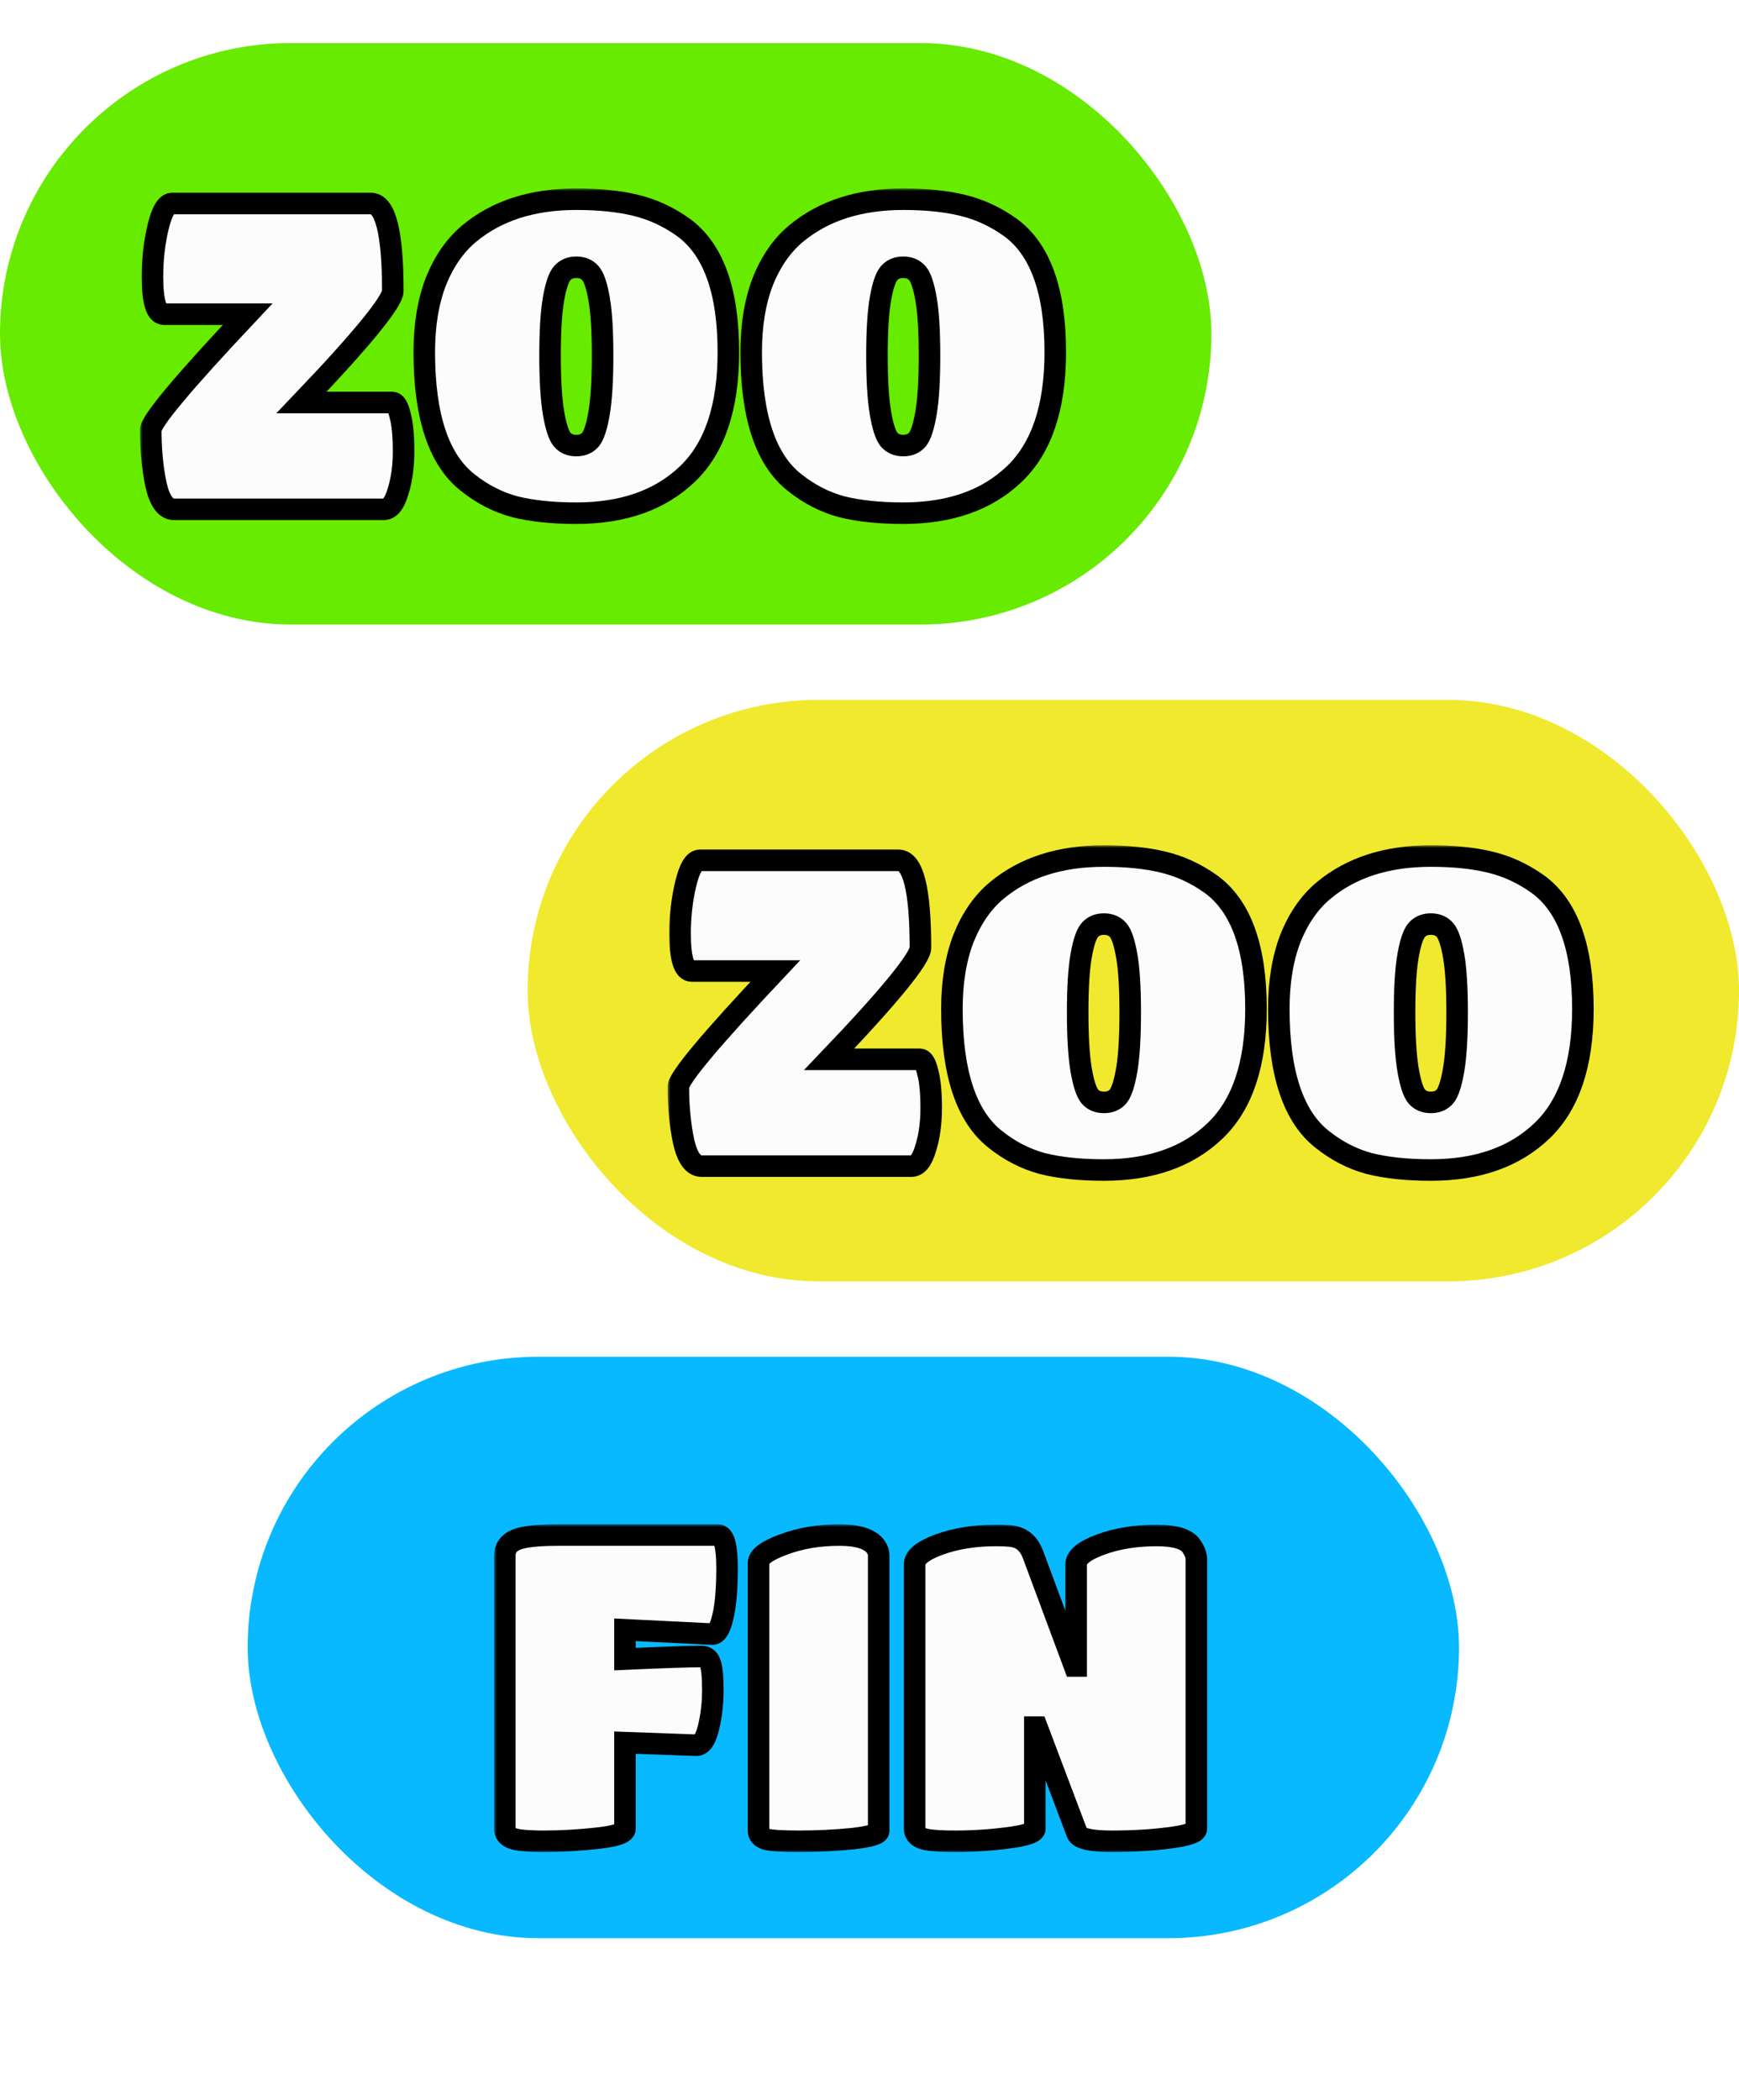 <svg width="323" height="390" viewBox="0 0 323 390" fill="none" xmlns="http://www.w3.org/2000/svg">
<rect x="98" y="130" width="225" height="108" rx="54" fill="#F0E92D"/>
<g filter="url(#filter0_d_1927_31970)">
<mask id="path-2-outside-1_1927_31970" maskUnits="userSpaceOnUse" x="124" y="153" width="173" height="63" fill="black">
<rect fill="white" x="124" y="153" width="173" height="63"/>
<path d="M170.96 172.04C170.96 173 169.547 175.213 166.72 178.68C163.893 182.147 159.653 186.84 154 192.76H170.88C171.467 192.76 171.947 193.56 172.32 195.16C172.747 196.707 172.96 198.92 172.96 201.8C172.96 204.627 172.613 207.133 171.92 209.32C171.28 211.507 170.4 212.6 169.28 212.6H130.32C128.773 212.6 127.653 211.053 126.96 207.96C126.32 204.867 126 201.507 126 197.88C126 197.08 127.493 194.893 130.48 191.32C133.467 187.747 137.973 182.76 144 176.36H128.48C127.04 176.36 126.32 174.04 126.32 169.4C126.32 166.147 126.667 163.08 127.36 160.2C128.053 157.267 128.933 155.8 130 155.8H166.88C169.6 155.8 170.96 161.213 170.96 172.04Z"/>
<path d="M205.046 213.32C200.62 213.32 196.806 212.92 193.606 212.12C190.46 211.267 187.553 209.773 184.886 207.64C179.5 203.427 176.806 195.347 176.806 183.4C176.806 178.387 177.526 174.013 178.966 170.28C180.46 166.547 182.513 163.587 185.126 161.4C190.246 157.133 196.886 155 205.046 155C209.26 155 212.913 155.373 216.006 156.12C219.153 156.867 222.113 158.227 224.886 160.2C230.486 164.253 233.286 171.987 233.286 183.4C233.286 193.64 230.753 201.187 225.686 206.04C220.62 210.893 213.74 213.32 205.046 213.32ZM202.406 199.64C203.046 200.387 203.926 200.76 205.046 200.76C206.166 200.76 207.046 200.387 207.686 199.64C208.326 198.84 208.86 197.187 209.286 194.68C209.713 192.12 209.926 188.573 209.926 184.04C209.926 179.507 209.713 176.013 209.286 173.56C208.86 171.107 208.326 169.507 207.686 168.76C207.046 168.013 206.166 167.64 205.046 167.64C203.926 167.64 203.046 168.013 202.406 168.76C201.766 169.507 201.233 171.107 200.806 173.56C200.38 176.013 200.166 179.507 200.166 184.04C200.166 188.573 200.38 192.12 200.806 194.68C201.233 197.187 201.766 198.84 202.406 199.64Z"/>
<path d="M265.765 213.32C261.338 213.32 257.525 212.92 254.325 212.12C251.178 211.267 248.272 209.773 245.605 207.64C240.218 203.427 237.525 195.347 237.525 183.4C237.525 178.387 238.245 174.013 239.685 170.28C241.178 166.547 243.232 163.587 245.845 161.4C250.965 157.133 257.605 155 265.765 155C269.978 155 273.632 155.373 276.725 156.12C279.872 156.867 282.832 158.227 285.605 160.2C291.205 164.253 294.005 171.987 294.005 183.4C294.005 193.64 291.472 201.187 286.405 206.04C281.338 210.893 274.458 213.32 265.765 213.32ZM263.125 199.64C263.765 200.387 264.645 200.76 265.765 200.76C266.885 200.76 267.765 200.387 268.405 199.64C269.045 198.84 269.578 197.187 270.005 194.68C270.432 192.12 270.645 188.573 270.645 184.04C270.645 179.507 270.432 176.013 270.005 173.56C269.578 171.107 269.045 169.507 268.405 168.76C267.765 168.013 266.885 167.64 265.765 167.64C264.645 167.64 263.765 168.013 263.125 168.76C262.485 169.507 261.952 171.107 261.525 173.56C261.098 176.013 260.885 179.507 260.885 184.04C260.885 188.573 261.098 192.12 261.525 194.68C261.952 197.187 262.485 198.84 263.125 199.64Z"/>
</mask>
<path d="M170.96 172.04C170.96 173 169.547 175.213 166.72 178.68C163.893 182.147 159.653 186.84 154 192.76H170.88C171.467 192.76 171.947 193.56 172.32 195.16C172.747 196.707 172.96 198.92 172.96 201.8C172.96 204.627 172.613 207.133 171.92 209.32C171.28 211.507 170.4 212.6 169.28 212.6H130.32C128.773 212.6 127.653 211.053 126.96 207.96C126.32 204.867 126 201.507 126 197.88C126 197.08 127.493 194.893 130.48 191.32C133.467 187.747 137.973 182.76 144 176.36H128.48C127.04 176.36 126.32 174.04 126.32 169.4C126.32 166.147 126.667 163.08 127.36 160.2C128.053 157.267 128.933 155.8 130 155.8H166.88C169.6 155.8 170.96 161.213 170.96 172.04Z" fill="#FCFCFC"/>
<path d="M205.046 213.32C200.62 213.32 196.806 212.92 193.606 212.12C190.46 211.267 187.553 209.773 184.886 207.64C179.5 203.427 176.806 195.347 176.806 183.4C176.806 178.387 177.526 174.013 178.966 170.28C180.46 166.547 182.513 163.587 185.126 161.4C190.246 157.133 196.886 155 205.046 155C209.26 155 212.913 155.373 216.006 156.12C219.153 156.867 222.113 158.227 224.886 160.2C230.486 164.253 233.286 171.987 233.286 183.4C233.286 193.64 230.753 201.187 225.686 206.04C220.62 210.893 213.74 213.32 205.046 213.32ZM202.406 199.64C203.046 200.387 203.926 200.76 205.046 200.76C206.166 200.76 207.046 200.387 207.686 199.64C208.326 198.84 208.86 197.187 209.286 194.68C209.713 192.12 209.926 188.573 209.926 184.04C209.926 179.507 209.713 176.013 209.286 173.56C208.86 171.107 208.326 169.507 207.686 168.76C207.046 168.013 206.166 167.64 205.046 167.64C203.926 167.64 203.046 168.013 202.406 168.76C201.766 169.507 201.233 171.107 200.806 173.56C200.38 176.013 200.166 179.507 200.166 184.04C200.166 188.573 200.38 192.12 200.806 194.68C201.233 197.187 201.766 198.84 202.406 199.64Z" fill="#FCFCFC"/>
<path d="M265.765 213.32C261.338 213.32 257.525 212.92 254.325 212.12C251.178 211.267 248.272 209.773 245.605 207.64C240.218 203.427 237.525 195.347 237.525 183.4C237.525 178.387 238.245 174.013 239.685 170.28C241.178 166.547 243.232 163.587 245.845 161.4C250.965 157.133 257.605 155 265.765 155C269.978 155 273.632 155.373 276.725 156.12C279.872 156.867 282.832 158.227 285.605 160.2C291.205 164.253 294.005 171.987 294.005 183.4C294.005 193.64 291.472 201.187 286.405 206.04C281.338 210.893 274.458 213.32 265.765 213.32ZM263.125 199.64C263.765 200.387 264.645 200.76 265.765 200.76C266.885 200.76 267.765 200.387 268.405 199.64C269.045 198.84 269.578 197.187 270.005 194.68C270.432 192.12 270.645 188.573 270.645 184.04C270.645 179.507 270.432 176.013 270.005 173.56C269.578 171.107 269.045 169.507 268.405 168.76C267.765 168.013 266.885 167.64 265.765 167.64C264.645 167.64 263.765 168.013 263.125 168.76C262.485 169.507 261.952 171.107 261.525 173.56C261.098 176.013 260.885 179.507 260.885 184.04C260.885 188.573 261.098 192.12 261.525 194.68C261.952 197.187 262.485 198.84 263.125 199.64Z" fill="#FCFCFC"/>
<path d="M170.96 172.04C170.96 173 169.547 175.213 166.72 178.68C163.893 182.147 159.653 186.84 154 192.76H170.88C171.467 192.76 171.947 193.56 172.32 195.16C172.747 196.707 172.96 198.92 172.96 201.8C172.96 204.627 172.613 207.133 171.92 209.32C171.28 211.507 170.4 212.6 169.28 212.6H130.32C128.773 212.6 127.653 211.053 126.96 207.96C126.32 204.867 126 201.507 126 197.88C126 197.08 127.493 194.893 130.48 191.32C133.467 187.747 137.973 182.76 144 176.36H128.48C127.04 176.36 126.32 174.04 126.32 169.4C126.32 166.147 126.667 163.08 127.36 160.2C128.053 157.267 128.933 155.8 130 155.8H166.88C169.6 155.8 170.96 161.213 170.96 172.04Z" stroke="black" stroke-width="4" mask="url(#path-2-outside-1_1927_31970)"/>
<path d="M205.046 213.32C200.62 213.32 196.806 212.92 193.606 212.12C190.46 211.267 187.553 209.773 184.886 207.64C179.5 203.427 176.806 195.347 176.806 183.4C176.806 178.387 177.526 174.013 178.966 170.28C180.46 166.547 182.513 163.587 185.126 161.4C190.246 157.133 196.886 155 205.046 155C209.26 155 212.913 155.373 216.006 156.12C219.153 156.867 222.113 158.227 224.886 160.2C230.486 164.253 233.286 171.987 233.286 183.4C233.286 193.64 230.753 201.187 225.686 206.04C220.62 210.893 213.74 213.32 205.046 213.32ZM202.406 199.64C203.046 200.387 203.926 200.76 205.046 200.76C206.166 200.76 207.046 200.387 207.686 199.64C208.326 198.84 208.86 197.187 209.286 194.68C209.713 192.12 209.926 188.573 209.926 184.04C209.926 179.507 209.713 176.013 209.286 173.56C208.86 171.107 208.326 169.507 207.686 168.76C207.046 168.013 206.166 167.64 205.046 167.64C203.926 167.64 203.046 168.013 202.406 168.76C201.766 169.507 201.233 171.107 200.806 173.56C200.38 176.013 200.166 179.507 200.166 184.04C200.166 188.573 200.38 192.12 200.806 194.68C201.233 197.187 201.766 198.84 202.406 199.64Z" stroke="black" stroke-width="4" mask="url(#path-2-outside-1_1927_31970)"/>
<path d="M265.765 213.32C261.338 213.32 257.525 212.92 254.325 212.12C251.178 211.267 248.272 209.773 245.605 207.64C240.218 203.427 237.525 195.347 237.525 183.4C237.525 178.387 238.245 174.013 239.685 170.28C241.178 166.547 243.232 163.587 245.845 161.4C250.965 157.133 257.605 155 265.765 155C269.978 155 273.632 155.373 276.725 156.12C279.872 156.867 282.832 158.227 285.605 160.2C291.205 164.253 294.005 171.987 294.005 183.4C294.005 193.64 291.472 201.187 286.405 206.04C281.338 210.893 274.458 213.32 265.765 213.32ZM263.125 199.64C263.765 200.387 264.645 200.76 265.765 200.76C266.885 200.76 267.765 200.387 268.405 199.64C269.045 198.84 269.578 197.187 270.005 194.68C270.432 192.12 270.645 188.573 270.645 184.04C270.645 179.507 270.432 176.013 270.005 173.56C269.578 171.107 269.045 169.507 268.405 168.76C267.765 168.013 266.885 167.64 265.765 167.64C264.645 167.64 263.765 168.013 263.125 168.76C262.485 169.507 261.952 171.107 261.525 173.56C261.098 176.013 260.885 179.507 260.885 184.04C260.885 188.573 261.098 192.12 261.525 194.68C261.952 197.187 262.485 198.84 263.125 199.64Z" stroke="black" stroke-width="4" mask="url(#path-2-outside-1_1927_31970)"/>
</g>
<rect x="46" y="252" width="225" height="108" rx="54" fill="#08B9FF"/>
<g filter="url(#filter1_d_1927_31970)">
<mask id="path-4-outside-2_1927_31970" maskUnits="userSpaceOnUse" x="91.763" y="279.12" width="133" height="61" fill="black">
<rect fill="white" x="91.763" y="279.12" width="133" height="61"/>
<path d="M116.082 335.68C116.082 336.48 114.349 337.067 110.882 337.44C107.469 337.813 104.216 338 101.122 338C98.029 338 96.029 337.813 95.123 337.44C94.216 337.067 93.763 336.48 93.763 335.68V284.96C93.763 283.573 94.456 282.587 95.843 282C97.229 281.413 99.843 281.12 103.682 281.12H133.362C134.482 281.12 135.042 283.147 135.042 287.2C135.042 291.2 134.776 294.267 134.242 296.4C133.762 298.48 133.122 299.52 132.322 299.52L116.082 298.72V304.16C123.176 303.84 127.922 303.68 130.322 303.68C131.122 303.68 131.656 304.107 131.922 304.96C132.242 305.813 132.402 307.467 132.402 309.92C132.402 312.32 132.136 314.64 131.602 316.88C131.069 319.067 130.322 320.16 129.362 320.16L116.082 319.68V335.68Z"/>
<path d="M163.207 336.08C163.207 336.667 161.581 337.147 158.327 337.52C155.074 337.84 151.794 338 148.487 338C145.234 338 143.154 337.867 142.247 337.6C141.341 337.28 140.887 336.773 140.887 336.08V286.32C140.887 285.147 142.434 284 145.527 282.88C148.621 281.707 152.087 281.12 155.927 281.12C159.341 281.12 161.581 281.84 162.647 283.28C163.021 283.813 163.207 284.347 163.207 284.88V336.08Z"/>
<path d="M192.207 335.68C192.207 336.373 190.554 336.933 187.247 337.36C183.994 337.787 180.741 338 177.487 338C174.234 338 172.154 337.813 171.247 337.44C170.341 337.067 169.887 336.48 169.887 335.68V286.56C169.887 285.227 171.407 284 174.447 282.88C177.541 281.76 181.034 281.2 184.927 281.2C186.314 281.2 187.354 281.253 188.047 281.36C189.861 281.627 191.141 282.773 191.887 284.8L199.567 305.44H199.887V286.56C199.887 285.227 201.407 284 204.447 282.88C207.487 281.76 210.954 281.2 214.847 281.2C218.207 281.2 220.341 281.84 221.247 283.12C221.887 284.027 222.207 284.853 222.207 285.6V335.68C222.207 336.373 220.554 336.933 217.247 337.36C213.994 337.787 210.394 338 206.447 338C202.554 338 200.421 337.493 200.047 336.48L192.607 316.8H192.207V335.68Z"/>
</mask>
<path d="M116.082 335.68C116.082 336.48 114.349 337.067 110.882 337.44C107.469 337.813 104.216 338 101.122 338C98.029 338 96.029 337.813 95.123 337.44C94.216 337.067 93.763 336.48 93.763 335.68V284.96C93.763 283.573 94.456 282.587 95.843 282C97.229 281.413 99.843 281.12 103.682 281.12H133.362C134.482 281.12 135.042 283.147 135.042 287.2C135.042 291.2 134.776 294.267 134.242 296.4C133.762 298.48 133.122 299.52 132.322 299.52L116.082 298.72V304.16C123.176 303.84 127.922 303.68 130.322 303.68C131.122 303.68 131.656 304.107 131.922 304.96C132.242 305.813 132.402 307.467 132.402 309.92C132.402 312.32 132.136 314.64 131.602 316.88C131.069 319.067 130.322 320.16 129.362 320.16L116.082 319.68V335.68Z" fill="#FCFCFC"/>
<path d="M163.207 336.08C163.207 336.667 161.581 337.147 158.327 337.52C155.074 337.84 151.794 338 148.487 338C145.234 338 143.154 337.867 142.247 337.6C141.341 337.28 140.887 336.773 140.887 336.08V286.32C140.887 285.147 142.434 284 145.527 282.88C148.621 281.707 152.087 281.12 155.927 281.12C159.341 281.12 161.581 281.84 162.647 283.28C163.021 283.813 163.207 284.347 163.207 284.88V336.08Z" fill="#FCFCFC"/>
<path d="M192.207 335.68C192.207 336.373 190.554 336.933 187.247 337.36C183.994 337.787 180.741 338 177.487 338C174.234 338 172.154 337.813 171.247 337.44C170.341 337.067 169.887 336.48 169.887 335.68V286.56C169.887 285.227 171.407 284 174.447 282.88C177.541 281.76 181.034 281.2 184.927 281.2C186.314 281.2 187.354 281.253 188.047 281.36C189.861 281.627 191.141 282.773 191.887 284.8L199.567 305.44H199.887V286.56C199.887 285.227 201.407 284 204.447 282.88C207.487 281.76 210.954 281.2 214.847 281.2C218.207 281.2 220.341 281.84 221.247 283.12C221.887 284.027 222.207 284.853 222.207 285.6V335.68C222.207 336.373 220.554 336.933 217.247 337.36C213.994 337.787 210.394 338 206.447 338C202.554 338 200.421 337.493 200.047 336.48L192.607 316.8H192.207V335.68Z" fill="#FCFCFC"/>
<path d="M116.082 335.68C116.082 336.48 114.349 337.067 110.882 337.44C107.469 337.813 104.216 338 101.122 338C98.029 338 96.029 337.813 95.123 337.44C94.216 337.067 93.763 336.48 93.763 335.68V284.96C93.763 283.573 94.456 282.587 95.843 282C97.229 281.413 99.843 281.12 103.682 281.12H133.362C134.482 281.12 135.042 283.147 135.042 287.2C135.042 291.2 134.776 294.267 134.242 296.4C133.762 298.48 133.122 299.52 132.322 299.52L116.082 298.72V304.16C123.176 303.84 127.922 303.68 130.322 303.68C131.122 303.68 131.656 304.107 131.922 304.96C132.242 305.813 132.402 307.467 132.402 309.92C132.402 312.32 132.136 314.64 131.602 316.88C131.069 319.067 130.322 320.16 129.362 320.16L116.082 319.68V335.68Z" stroke="black" stroke-width="4" mask="url(#path-4-outside-2_1927_31970)"/>
<path d="M163.207 336.08C163.207 336.667 161.581 337.147 158.327 337.52C155.074 337.84 151.794 338 148.487 338C145.234 338 143.154 337.867 142.247 337.6C141.341 337.28 140.887 336.773 140.887 336.08V286.32C140.887 285.147 142.434 284 145.527 282.88C148.621 281.707 152.087 281.12 155.927 281.12C159.341 281.12 161.581 281.84 162.647 283.28C163.021 283.813 163.207 284.347 163.207 284.88V336.08Z" stroke="black" stroke-width="4" mask="url(#path-4-outside-2_1927_31970)"/>
<path d="M192.207 335.68C192.207 336.373 190.554 336.933 187.247 337.36C183.994 337.787 180.741 338 177.487 338C174.234 338 172.154 337.813 171.247 337.44C170.341 337.067 169.887 336.48 169.887 335.68V286.56C169.887 285.227 171.407 284 174.447 282.88C177.541 281.76 181.034 281.2 184.927 281.2C186.314 281.2 187.354 281.253 188.047 281.36C189.861 281.627 191.141 282.773 191.887 284.8L199.567 305.44H199.887V286.56C199.887 285.227 201.407 284 204.447 282.88C207.487 281.76 210.954 281.2 214.847 281.2C218.207 281.2 220.341 281.84 221.247 283.12C221.887 284.027 222.207 284.853 222.207 285.6V335.68C222.207 336.373 220.554 336.933 217.247 337.36C213.994 337.787 210.394 338 206.447 338C202.554 338 200.421 337.493 200.047 336.48L192.607 316.8H192.207V335.68Z" stroke="black" stroke-width="4" mask="url(#path-4-outside-2_1927_31970)"/>
</g>
<rect y="8" width="225" height="108" rx="54" fill="#67EB00"/>
<g filter="url(#filter2_d_1927_31970)">
<mask id="path-6-outside-3_1927_31970" maskUnits="userSpaceOnUse" x="26" y="31" width="173" height="63" fill="black">
<rect fill="white" x="26" y="31" width="173" height="63"/>
<path d="M72.96 50.04C72.96 51 71.547 53.213 68.72 56.68C65.893 60.147 61.653 64.84 56 70.76H72.88C73.467 70.76 73.947 71.56 74.32 73.16C74.747 74.707 74.96 76.92 74.96 79.8C74.96 82.627 74.613 85.133 73.92 87.32C73.28 89.507 72.4 90.6 71.28 90.6H32.32C30.773 90.6 29.653 89.053 28.96 85.96C28.32 82.867 28 79.507 28 75.88C28 75.08 29.493 72.893 32.48 69.32C35.467 65.747 39.973 60.76 46 54.36H30.48C29.04 54.36 28.32 52.04 28.32 47.4C28.32 44.147 28.667 41.08 29.36 38.2C30.053 35.267 30.933 33.8 32 33.8H68.88C71.6 33.8 72.96 39.213 72.96 50.04Z"/>
<path d="M107.046 91.32C102.62 91.32 98.806 90.92 95.606 90.12C92.46 89.267 89.553 87.773 86.886 85.64C81.5 81.427 78.806 73.347 78.806 61.4C78.806 56.387 79.526 52.013 80.966 48.28C82.46 44.547 84.513 41.587 87.126 39.4C92.246 35.133 98.886 33 107.046 33C111.26 33 114.913 33.373 118.006 34.12C121.153 34.867 124.113 36.227 126.886 38.2C132.486 42.253 135.286 49.987 135.286 61.4C135.286 71.64 132.753 79.187 127.686 84.04C122.62 88.893 115.74 91.32 107.046 91.32ZM104.406 77.64C105.046 78.387 105.926 78.76 107.046 78.76C108.166 78.76 109.046 78.387 109.686 77.64C110.326 76.84 110.86 75.187 111.286 72.68C111.713 70.12 111.926 66.573 111.926 62.04C111.926 57.507 111.713 54.013 111.286 51.56C110.86 49.107 110.326 47.507 109.686 46.76C109.046 46.013 108.166 45.64 107.046 45.64C105.926 45.64 105.046 46.013 104.406 46.76C103.766 47.507 103.233 49.107 102.806 51.56C102.38 54.013 102.166 57.507 102.166 62.04C102.166 66.573 102.38 70.12 102.806 72.68C103.233 75.187 103.766 76.84 104.406 77.64Z"/>
<path d="M167.765 91.32C163.338 91.32 159.525 90.92 156.325 90.12C153.178 89.267 150.272 87.773 147.605 85.64C142.218 81.427 139.525 73.347 139.525 61.4C139.525 56.387 140.245 52.013 141.685 48.28C143.178 44.547 145.232 41.587 147.845 39.4C152.965 35.133 159.605 33 167.765 33C171.978 33 175.632 33.373 178.725 34.12C181.872 34.867 184.832 36.227 187.605 38.2C193.205 42.253 196.005 49.987 196.005 61.4C196.005 71.64 193.472 79.187 188.405 84.04C183.338 88.893 176.458 91.32 167.765 91.32ZM165.125 77.64C165.765 78.387 166.645 78.76 167.765 78.76C168.885 78.76 169.765 78.387 170.405 77.64C171.045 76.84 171.578 75.187 172.005 72.68C172.432 70.12 172.645 66.573 172.645 62.04C172.645 57.507 172.432 54.013 172.005 51.56C171.578 49.107 171.045 47.507 170.405 46.76C169.765 46.013 168.885 45.64 167.765 45.64C166.645 45.64 165.765 46.013 165.125 46.76C164.485 47.507 163.952 49.107 163.525 51.56C163.098 54.013 162.885 57.507 162.885 62.04C162.885 66.573 163.098 70.12 163.525 72.68C163.952 75.187 164.485 76.84 165.125 77.64Z"/>
</mask>
<path d="M72.96 50.04C72.96 51 71.547 53.213 68.72 56.68C65.893 60.147 61.653 64.84 56 70.76H72.88C73.467 70.76 73.947 71.56 74.32 73.16C74.747 74.707 74.96 76.92 74.96 79.8C74.96 82.627 74.613 85.133 73.92 87.32C73.28 89.507 72.4 90.6 71.28 90.6H32.32C30.773 90.6 29.653 89.053 28.96 85.96C28.32 82.867 28 79.507 28 75.88C28 75.08 29.493 72.893 32.48 69.32C35.467 65.747 39.973 60.76 46 54.36H30.48C29.04 54.36 28.32 52.04 28.32 47.4C28.32 44.147 28.667 41.08 29.36 38.2C30.053 35.267 30.933 33.8 32 33.8H68.88C71.6 33.8 72.96 39.213 72.96 50.04Z" fill="#FCFCFC"/>
<path d="M107.046 91.32C102.62 91.32 98.806 90.92 95.606 90.12C92.46 89.267 89.553 87.773 86.886 85.64C81.5 81.427 78.806 73.347 78.806 61.4C78.806 56.387 79.526 52.013 80.966 48.28C82.46 44.547 84.513 41.587 87.126 39.4C92.246 35.133 98.886 33 107.046 33C111.26 33 114.913 33.373 118.006 34.12C121.153 34.867 124.113 36.227 126.886 38.2C132.486 42.253 135.286 49.987 135.286 61.4C135.286 71.64 132.753 79.187 127.686 84.04C122.62 88.893 115.74 91.32 107.046 91.32ZM104.406 77.64C105.046 78.387 105.926 78.76 107.046 78.76C108.166 78.76 109.046 78.387 109.686 77.64C110.326 76.84 110.86 75.187 111.286 72.68C111.713 70.12 111.926 66.573 111.926 62.04C111.926 57.507 111.713 54.013 111.286 51.56C110.86 49.107 110.326 47.507 109.686 46.76C109.046 46.013 108.166 45.64 107.046 45.64C105.926 45.64 105.046 46.013 104.406 46.76C103.766 47.507 103.233 49.107 102.806 51.56C102.38 54.013 102.166 57.507 102.166 62.04C102.166 66.573 102.38 70.12 102.806 72.68C103.233 75.187 103.766 76.84 104.406 77.64Z" fill="#FCFCFC"/>
<path d="M167.765 91.32C163.338 91.32 159.525 90.92 156.325 90.12C153.178 89.267 150.272 87.773 147.605 85.64C142.218 81.427 139.525 73.347 139.525 61.4C139.525 56.387 140.245 52.013 141.685 48.28C143.178 44.547 145.232 41.587 147.845 39.4C152.965 35.133 159.605 33 167.765 33C171.978 33 175.632 33.373 178.725 34.12C181.872 34.867 184.832 36.227 187.605 38.2C193.205 42.253 196.005 49.987 196.005 61.4C196.005 71.64 193.472 79.187 188.405 84.04C183.338 88.893 176.458 91.32 167.765 91.32ZM165.125 77.64C165.765 78.387 166.645 78.76 167.765 78.76C168.885 78.76 169.765 78.387 170.405 77.64C171.045 76.84 171.578 75.187 172.005 72.68C172.432 70.12 172.645 66.573 172.645 62.04C172.645 57.507 172.432 54.013 172.005 51.56C171.578 49.107 171.045 47.507 170.405 46.76C169.765 46.013 168.885 45.64 167.765 45.64C166.645 45.64 165.765 46.013 165.125 46.76C164.485 47.507 163.952 49.107 163.525 51.56C163.098 54.013 162.885 57.507 162.885 62.04C162.885 66.573 163.098 70.12 163.525 72.68C163.952 75.187 164.485 76.84 165.125 77.64Z" fill="#FCFCFC"/>
<path d="M72.96 50.04C72.96 51 71.547 53.213 68.72 56.68C65.893 60.147 61.653 64.84 56 70.76H72.88C73.467 70.76 73.947 71.56 74.32 73.16C74.747 74.707 74.96 76.92 74.96 79.8C74.96 82.627 74.613 85.133 73.92 87.32C73.28 89.507 72.4 90.6 71.28 90.6H32.32C30.773 90.6 29.653 89.053 28.96 85.96C28.32 82.867 28 79.507 28 75.88C28 75.08 29.493 72.893 32.48 69.32C35.467 65.747 39.973 60.76 46 54.36H30.48C29.04 54.36 28.32 52.04 28.32 47.4C28.32 44.147 28.667 41.08 29.36 38.2C30.053 35.267 30.933 33.8 32 33.8H68.88C71.6 33.8 72.96 39.213 72.96 50.04Z" stroke="black" stroke-width="4" mask="url(#path-6-outside-3_1927_31970)"/>
<path d="M107.046 91.32C102.62 91.32 98.806 90.92 95.606 90.12C92.46 89.267 89.553 87.773 86.886 85.64C81.5 81.427 78.806 73.347 78.806 61.4C78.806 56.387 79.526 52.013 80.966 48.28C82.46 44.547 84.513 41.587 87.126 39.4C92.246 35.133 98.886 33 107.046 33C111.26 33 114.913 33.373 118.006 34.12C121.153 34.867 124.113 36.227 126.886 38.2C132.486 42.253 135.286 49.987 135.286 61.4C135.286 71.64 132.753 79.187 127.686 84.04C122.62 88.893 115.74 91.32 107.046 91.32ZM104.406 77.64C105.046 78.387 105.926 78.76 107.046 78.76C108.166 78.76 109.046 78.387 109.686 77.64C110.326 76.84 110.86 75.187 111.286 72.68C111.713 70.12 111.926 66.573 111.926 62.04C111.926 57.507 111.713 54.013 111.286 51.56C110.86 49.107 110.326 47.507 109.686 46.76C109.046 46.013 108.166 45.64 107.046 45.64C105.926 45.64 105.046 46.013 104.406 46.76C103.766 47.507 103.233 49.107 102.806 51.56C102.38 54.013 102.166 57.507 102.166 62.04C102.166 66.573 102.38 70.12 102.806 72.68C103.233 75.187 103.766 76.84 104.406 77.64Z" stroke="black" stroke-width="4" mask="url(#path-6-outside-3_1927_31970)"/>
<path d="M167.765 91.32C163.338 91.32 159.525 90.92 156.325 90.12C153.178 89.267 150.272 87.773 147.605 85.64C142.218 81.427 139.525 73.347 139.525 61.4C139.525 56.387 140.245 52.013 141.685 48.28C143.178 44.547 145.232 41.587 147.845 39.4C152.965 35.133 159.605 33 167.765 33C171.978 33 175.632 33.373 178.725 34.12C181.872 34.867 184.832 36.227 187.605 38.2C193.205 42.253 196.005 49.987 196.005 61.4C196.005 71.64 193.472 79.187 188.405 84.04C183.338 88.893 176.458 91.32 167.765 91.32ZM165.125 77.64C165.765 78.387 166.645 78.76 167.765 78.76C168.885 78.76 169.765 78.387 170.405 77.64C171.045 76.84 171.578 75.187 172.005 72.68C172.432 70.12 172.645 66.573 172.645 62.04C172.645 57.507 172.432 54.013 172.005 51.56C171.578 49.107 171.045 47.507 170.405 46.76C169.765 46.013 168.885 45.64 167.765 45.64C166.645 45.64 165.765 46.013 165.125 46.76C164.485 47.507 163.952 49.107 163.525 51.56C163.098 54.013 162.885 57.507 162.885 62.04C162.885 66.573 163.098 70.12 163.525 72.68C163.952 75.187 164.485 76.84 165.125 77.64Z" stroke="black" stroke-width="4" mask="url(#path-6-outside-3_1927_31970)"/>
</g>
<defs>
<filter id="filter0_d_1927_31970" x="120" y="153" width="180.005" height="70.32" filterUnits="userSpaceOnUse" color-interpolation-filters="sRGB">
<feFlood flood-opacity="0" result="BackgroundImageFix"/>
<feColorMatrix in="SourceAlpha" type="matrix" values="0 0 0 0 0 0 0 0 0 0 0 0 0 0 0 0 0 0 127 0" result="hardAlpha"/>
<feOffset dy="4"/>
<feGaussianBlur stdDeviation="2"/>
<feComposite in2="hardAlpha" operator="out"/>
<feColorMatrix type="matrix" values="0 0 0 0 0 0 0 0 0 0 0 0 0 0 0 0 0 0 0.25 0"/>
<feBlend mode="normal" in2="BackgroundImageFix" result="effect1_dropShadow_1927_31970"/>
<feBlend mode="normal" in="SourceGraphic" in2="effect1_dropShadow_1927_31970" result="shape"/>
</filter>
<filter id="filter1_d_1927_31970" x="87.763" y="279.12" width="140.445" height="68.88" filterUnits="userSpaceOnUse" color-interpolation-filters="sRGB">
<feFlood flood-opacity="0" result="BackgroundImageFix"/>
<feColorMatrix in="SourceAlpha" type="matrix" values="0 0 0 0 0 0 0 0 0 0 0 0 0 0 0 0 0 0 127 0" result="hardAlpha"/>
<feOffset dy="4"/>
<feGaussianBlur stdDeviation="2"/>
<feComposite in2="hardAlpha" operator="out"/>
<feColorMatrix type="matrix" values="0 0 0 0 0 0 0 0 0 0 0 0 0 0 0 0 0 0 0.25 0"/>
<feBlend mode="normal" in2="BackgroundImageFix" result="effect1_dropShadow_1927_31970"/>
<feBlend mode="normal" in="SourceGraphic" in2="effect1_dropShadow_1927_31970" result="shape"/>
</filter>
<filter id="filter2_d_1927_31970" x="22" y="31" width="180.005" height="70.32" filterUnits="userSpaceOnUse" color-interpolation-filters="sRGB">
<feFlood flood-opacity="0" result="BackgroundImageFix"/>
<feColorMatrix in="SourceAlpha" type="matrix" values="0 0 0 0 0 0 0 0 0 0 0 0 0 0 0 0 0 0 127 0" result="hardAlpha"/>
<feOffset dy="4"/>
<feGaussianBlur stdDeviation="2"/>
<feComposite in2="hardAlpha" operator="out"/>
<feColorMatrix type="matrix" values="0 0 0 0 0 0 0 0 0 0 0 0 0 0 0 0 0 0 0.25 0"/>
<feBlend mode="normal" in2="BackgroundImageFix" result="effect1_dropShadow_1927_31970"/>
<feBlend mode="normal" in="SourceGraphic" in2="effect1_dropShadow_1927_31970" result="shape"/>
</filter>
</defs>
</svg>
